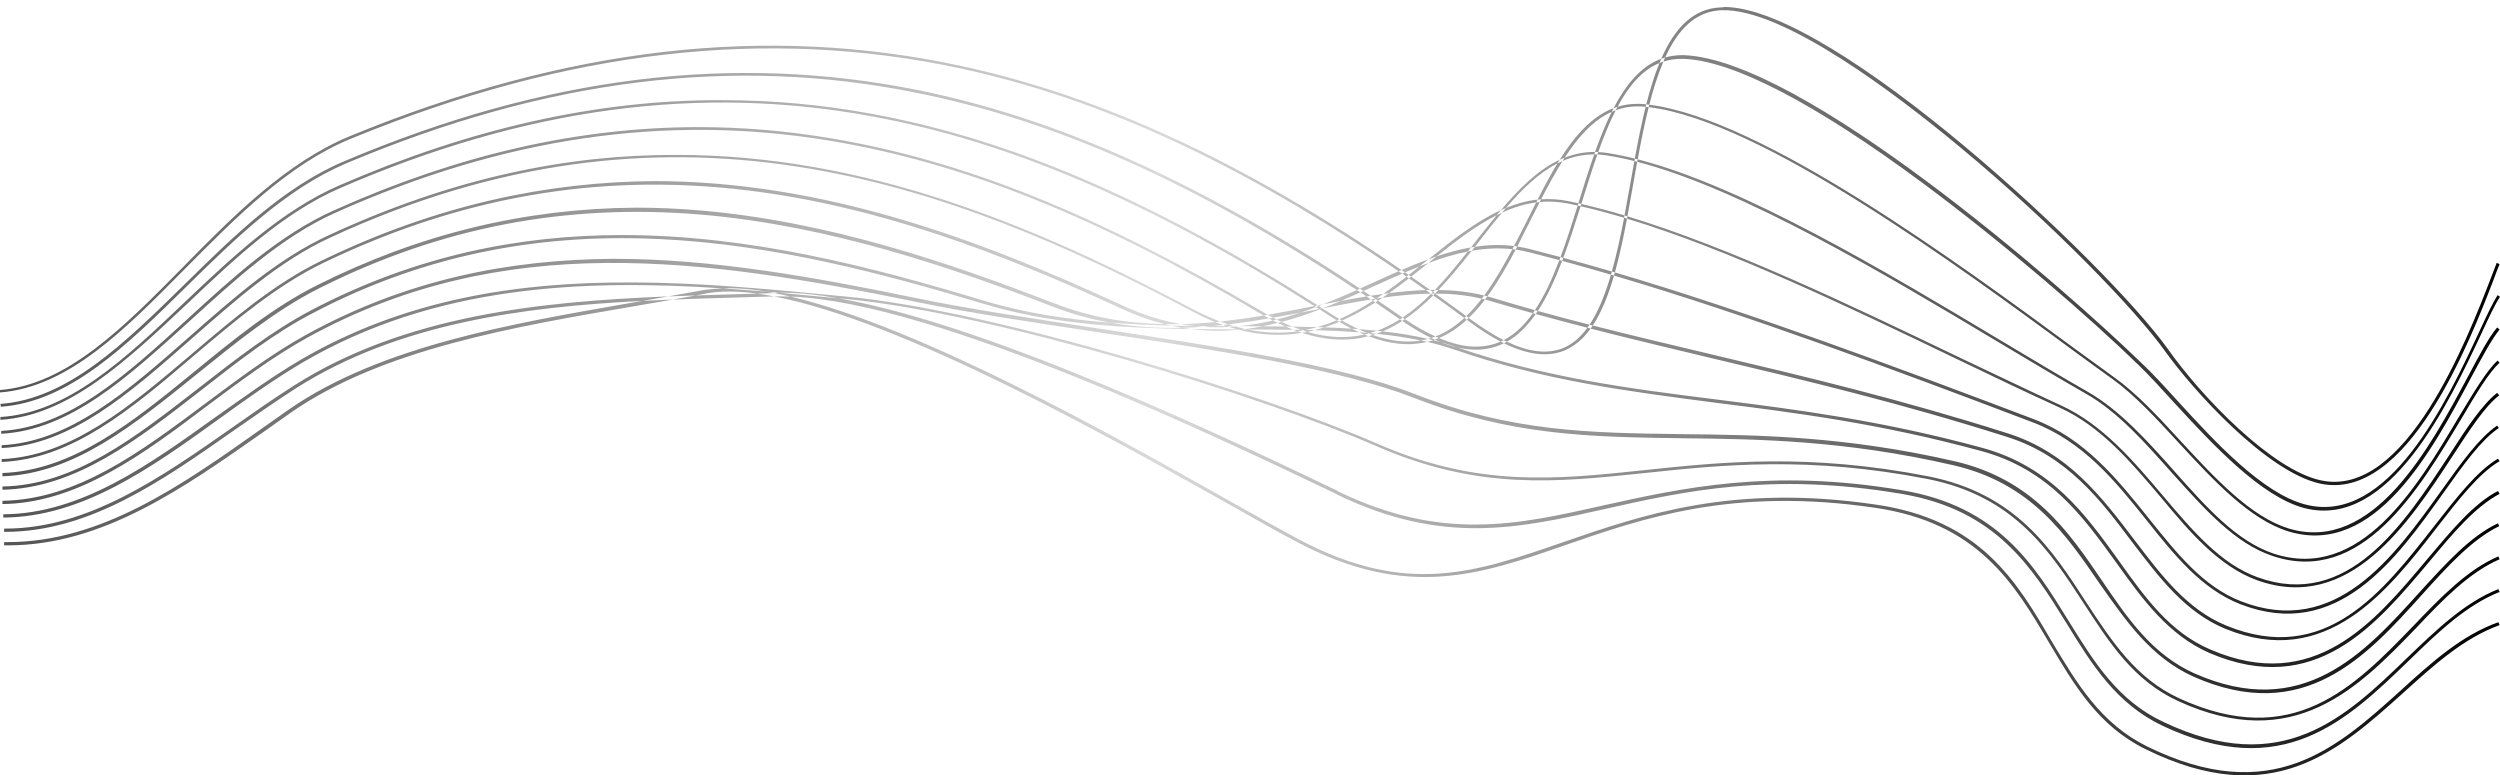 <svg version="1.2" xmlns="http://www.w3.org/2000/svg" viewBox="0 0 500 155" width="500" height="155"><defs><clipPath clipPathUnits="userSpaceOnUse" id="cp1"><path d="m0 1.33h500v154.67h-500z"/></clipPath><clipPath clipPathUnits="userSpaceOnUse" id="cp2"><path d="m144.55 57.67c-28.06-1.84-57.62-0.68-84.21 14.93-5.64 3.36-11.28 7.36-16.68 11.29-13.4 9.65-27.22 19.54-43 19.62v-0.65c15.53-0.08 29.27-9.98 42.6-19.55 5.47-3.84 11.03-7.92 16.76-11.28 20.93-12.26 43.66-15.62 66.06-15.54 14.23 0 28.38 1.4 41.78 2.7l1.07 0.09c29.85 2.78 83.81 19.54 106.46 29.43 20.19 8.83 35.65 7.2 53.47 5.32 15.37-1.64 32.87-3.44 56.75 1.23 17.5 3.43 24.69 14.46 31.56 25.09 5.15 7.85 9.98 15.3 18.64 19.3 22.74 10.47 35-2.21 46.86-14.47 5.55-5.81 10.87-11.28 17-13.9l0.25 0.57c-6.05 2.62-11.28 8.01-16.76 13.82-11.45 11.86-24.37 25.18-47.51 14.55-8.91-4.08-13.74-11.61-18.89-19.54-6.86-10.54-13.9-21.42-31.15-24.86-23.79-4.65-41.21-2.86-56.58-1.22-17.91 1.88-33.45 3.51-53.81-5.4-22.64-9.89-76.53-26.65-106.29-29.43l-1.07-0.09q-0.09-0.01-0.18-0.02c-4.14-0.72-7.95-1.12-11.34-1.12q-0.25 0-0.53 0.01-1.27-0.12-2.55-0.22-4.03-0.68-7.47-0.69-0.64 0-1.24 0.03zm10.36 0.95q-1.69 0.06-3.42 0.11c-3.89-0.53-7.36-0.58-10.28-0.03q-1.03 0.2-2.06 0.39-2.73 0.09-5.49 0.19 3.72-0.64 7.3-1.31c1.18-0.13 2.35-0.25 3.59-0.3q4.38 0.29 8.71 0.66 0.81 0.13 1.65 0.29zm90.63 41.37c5.81 3.28 10.8 6.06 14.48 8.02 21.42 11.28 35.16 6.46 52.65 0.41 15.87-5.48 33.86-11.7 62.39-7.52 21.01 3.02 28.29 15.37 35.24 27.3 5.07 8.42 9.73 16.44 19.14 21.1 24.85 12.18 37.93 0.32 50.61-11.12 6.29-5.72 12.26-11.12 19.62-13.74l0.25 0.58c-7.2 2.61-13.16 8.01-19.38 13.65-12.84 11.53-26.17 23.55-51.35 11.2-9.57-4.66-14.31-12.83-19.38-21.34-6.95-11.77-14.14-23.96-34.83-26.98-28.38-4.17-46.28 2.04-62.06 7.52-16.93 5.89-31.48 10.88-53.15-0.49-3.68-1.88-8.67-4.74-14.47-8.01-23.85-13.39-64.68-36.31-90.47-41.29q0.1 0 0.2 0c0.49 0 0.9 0 1.39 0q0.82 0 1.68 0.03c26.04 6.14 64.6 27.8 87.44 40.68zm-119.13-38.67c-23.38 4.01-49.96 8.5-68.19 21.17-1.88 1.32-3.68 2.62-5.56 3.93-15.86 11.12-32.14 22.65-51.02 22.65-0.25 0-0.49 0-0.82 0v-0.65q0.36 0 0.73 0c18.73 0 34.92-11.45 50.62-22.57 1.88-1.31 3.67-2.62 5.56-3.92 18.39-12.76 44.97-17.26 68.44-21.35q1.18-0.2 2.34-0.4 3.04-0.16 6.06-0.27-3.98 0.69-8.16 1.41zm140.97 36.79l0.24 0.17c20.85 10.05 35.81 6.7 53.15 2.78 15.62-3.44 33.36-7.44 59.53-3.03 19.29 3.19 26.49 14.89 33.43 26.17 5.08 8.17 9.82 15.94 18.98 20.2 23.71 11.28 36.38-0.91 48.65-12.76 5.97-5.72 11.53-11.12 18.31-13.82l0.25 0.57c-6.62 2.62-12.27 8.02-18.15 13.74-12.43 12.02-25.27 24.36-49.31 13-9.24-4.42-14.06-12.18-19.13-20.44-6.95-11.21-14.06-22.73-33.03-25.92-26.09-4.42-43.67-0.49-59.28 3.02-17.42 3.93-32.55 7.28-53.56-2.86l-0.25-0.16c-22.29-10.67-79.98-38.4-109.11-39.46q-1.63-0.39-3.19-0.69 0.06 0 0.12 0 0.37-0.07 0.78-0.07 6.01 0.54 11.87 1.11c30.91 5.41 79.65 28.86 99.7 38.45zm-115.89-39.38q1.62 0.22 3.34 0.55-3.95 0.12-8.14 0.24-5.97 0.16-12.12 0.39 2.32-0.41 4.58-0.82 3.81-0.12 7.54-0.23 2.44-0.06 4.8-0.13zm-17.83 0.55q-2.54 0.44-5.15 0.9c-23.87 1.2-48.82 4.48-69.23 17.41-4.17 2.7-8.42 5.64-12.51 8.5-14.23 9.98-28.86 20.28-45.71 20.28q-0.12 0-0.24 0v-0.65q0.12 0 0.24 0c16.6 0 31.24-10.3 45.38-20.2 4.09-2.86 8.34-5.88 12.51-8.5 22.04-13.95 49.19-16.72 74.71-17.74zm-11.01-7.52c19.79 0 39.82 3.59 60.09 7.76 10.96 2.29 23.72 4.17 37.13 6.21 23.71 3.6 48.24 7.28 63.12 13.09 19.38 7.6 35.16 7.76 53.48 8.01 15.29 0.16 32.62 0.41 54.37 5.4 15.7 3.59 22.82 13.98 29.6 23.95 5.15 7.61 10.06 14.72 18.4 18.48 21.75 9.65 34.1-4.08 45.05-16.19 5.24-5.72 10.14-11.2 15.7-13.81l0.25 0.57c-5.4 2.61-10.31 8.01-15.46 13.73-11.04 12.27-23.55 26.17-45.7 16.36-8.51-3.85-13.41-11.04-18.73-18.56-6.78-9.9-13.74-20.12-29.27-23.71-21.67-4.99-39-5.24-54.21-5.4-18.4-0.25-34.26-0.49-53.73-8.1-14.88-5.8-39.32-9.48-62.95-13.08-13.41-2.04-26.17-3.92-37.12-6.21-41.54-8.5-82.01-14.4-121.35 7.35-6.78 3.76-13.33 8.67-19.7 13.42-6.38 4.82-13 9.81-19.79 13.49-7.6 4.17-14.55 6.21-21.34 6.29v-0.65c14.88-0.25 27.47-9.65 40.8-19.62 6.38-4.75 13-9.74 19.79-13.5 20.28-11.2 40.8-15.12 61.57-15.28zm1.8-4.75c25.51 0 50.04 6.38 72.44 13.17 8.14 2.44 16.63 3.71 25.23 4.36 4.85 0.86 9.63 1.13 14.31 1.01q0.91 0.16 1.81 0.27c-14.06-0.21-28.24-1.03-41.59-5.08-40.07-12.09-86.84-22.97-134.1 1.89-7.77 4.01-15.04 9.73-22.16 15.29-13 10.14-25.26 19.7-39.9 20.03v-0.65c14.39-0.25 26.57-9.82 39.49-19.87 7.12-5.56 14.48-11.28 22.24-15.37 21.02-11.04 41.95-15.05 62.23-15.05zm117.75 18.22q1.56 0.01 3.12 0.01 0.23 0.08 0.46 0.15-2.54 0.14-5.17-0.04 0.8-0.05 1.59-0.12zm5.55 0.01q-0.35 0.04-0.69 0.07-0.11-0.03-0.22-0.07 0.45 0 0.91 0zm0 0q3.5-0.34 6.83-1.14 0.49 0.25 0.97 0.48-1.51 0.38-3.06 0.68-1.75-0.01-3.51-0.02-0.62 0-1.23 0zm12.29-2.7q1.68-0.33 3.33-0.65 0.22-0.04 0.44-0.09 0.07 0.05 0.14 0.09c-2.48 0.95-5.02 1.81-7.63 2.5q-0.49-0.23-0.98-0.48 2.39-0.6 4.7-1.37zm4.52-0.88q-0.03 0.01-0.06 0.02-0.01 0-0.01-0.01 0.04-0.01 0.07-0.01zm23.56 6.76q-0.57-0.23-1.16-0.49 0.41-0.15 0.82-0.32c4.34 1.85 8.1 2.19 11.4 1.07q0.48-0.17 0.94-0.37 0.34 0.18 0.67 0.34-0.7 0.35-1.45 0.6-3.56 1.24-7.87 0.24-0.35-0.12-0.71-0.24-1.29-0.45-2.64-0.83zm18.45-5.78q0.28 0.08 0.57 0.16c-1.66 2.39-3.55 4.31-5.76 5.54q-0.32-0.15-0.65-0.32c2.24-1.14 4.16-3.01 5.84-5.38zm36.6 17.24c16.19 2.05 32.96 4.17 53.15 9.65 13.9 3.76 20.77 13.33 27.47 22.65 5.24 7.36 10.23 14.31 18.32 17.74 20.69 8.91 32.71-5.39 43.25-17.99 4.83-5.72 9.33-11.2 14.23-13.73l0.33 0.57c-4.83 2.53-9.32 7.85-14.07 13.57-10.71 12.76-22.81 27.31-43.99 18.24-8.17-3.6-13.24-10.55-18.56-17.99-6.62-9.16-13.4-18.73-27.14-22.41-20.12-5.48-36.88-7.6-53.07-9.64-17.66-2.3-34.34-4.42-52.49-10.72q-2.47-0.83-5.14-1.45 0.2-0.05 0.39-0.1 0.41-0.11 0.8-0.24 0.74 0.19 1.47 0.39 1.73 0.7 3.35 1.07c17.88 6.11 34.35 8.21 51.7 10.39zm-68.62-12.89q-0.41-0.14-0.82-0.3 0.11-0.03 0.23-0.06 0.66 0.06 1.32 0.12-0.37 0.13-0.73 0.24zm0.73-0.24q0 0 0 0 0.64-0.22 1.26-0.48 4.76 0.52 9.07 1.51 0 0 0 0-0.71 0.19-1.43 0.31-4.24-0.88-8.9-1.34 0 0 0 0zm-12.34-0.72q0.97-0.25 1.93-0.56 2.78 0.09 5.47 0.26 0.75 0.39 1.48 0.72-4.32-0.31-8.88-0.42zm12.48 0.12q-0.72 0.26-1.46 0.48-0.26-0.03-0.52-0.05-0.86-0.34-1.75-0.76 1.89 0.14 3.73 0.33zm-25.92-0.25c3.56 0.73 6.87 0.79 9.99 0.36q0.46 0.16 0.9 0.3c-3.9 0.66-8.1 0.56-12.67-0.61q0.26-0.03 0.51-0.05 0.38 0 0.75 0 0.26 0 0.52 0zm11.6 0.09q0.92 0.01 1.84 0.04-0.74 0.18-1.48 0.34-0.45-0.13-0.91-0.28 0.28-0.05 0.55-0.1zm-13.58-0.1q-0.86-0.22-1.74-0.5 0.64-0.03 1.28-0.08 1 0.28 1.99 0.5-0.41 0.04-0.82 0.09 0 0 0 0-0.36 0-0.71-0.01zm4.97-0.63q2.32 0.02 4.62 0.04 0.78 0.35 1.55 0.65-4.51-0.06-9.16-0.05-0.22-0.04-0.45-0.09 1.74-0.22 3.44-0.55zm10.95 0.16q-1.15 0.33-2.34 0.57-0.45-0.01-0.91-0.02-0.86-0.29-1.74-0.65 2.52 0.03 4.99 0.1zm-136.29-23.89c4.25 0 8.58 0.17 13 0.57 25.83 2.21 50.12 10.63 70.48 18.48 7.59 2.97 15.07 4.13 22.34 4.25q0.61 0.15 1.22 0.29-6.05-0.13-12.07-0.58c-3.82-0.67-7.68-1.71-11.57-3.22-20.28-7.85-44.57-16.19-70.32-18.4-27.15-2.28-52.17 2.54-76.53 14.8-8.59 4.34-16.52 10.8-24.21 17.01-12.75 10.3-24.69 20.03-39 20.53v-0.66c14.06-0.49 26-10.14 38.59-20.44 7.69-6.3 15.62-12.76 24.29-17.09 20.52-10.3 41.54-15.37 63.78-15.54zm135.72 19.68c-32.75-20.77-60.88-32.84-88.3-37.91-34.75-6.46-69.66-1.72-106.54 14.31-11.37 4.91-21.18 14.22-30.58 23.13-12.18 11.45-23.63 22.33-37.37 23.23v-0.57c13.49-0.82 24.94-11.61 36.96-23.06 9.49-9 19.3-18.24 30.75-23.23 26.32-11.44 51.67-17.16 76.53-17.08 10.14 0 20.2 0.9 30.25 2.78 27.63 5.09 55.96 17.24 88.98 38.26q-0.21 0.05-0.43 0.09-0.12 0.02-0.25 0.05zm1.76-0.35q-0.43 0.18-0.87 0.35-0.11-0.07-0.21-0.14 0.54-0.1 1.08-0.21zm-4.59 1.68q-2.67 0.52-5.42 1-0.53-0.28-1.07-0.58c3.18-0.55 6.29-1.16 9.32-1.75q0.17 0.1 0.33 0.21-1.56 0.59-3.16 1.12zm-16.02 1.77q4.44-0.48 8.73-1.22 0.53 0.31 1.05 0.59-4.01 0.7-8.15 1.2 0.6 0.19 1.19 0.36-0.76 0-1.52 0-0.36-0.12-0.72-0.24 0.53-0.06 1.05-0.12 0 0 0 0-0.81-0.26-1.63-0.57-0.49 0.05-0.99 0.1-2.28-0.91-4.68-2.19c-49.47-26.25-104.66-46.12-172.45-14.64-10.06 4.66-18.97 12.6-27.63 20.2-12.35 10.88-24.04 21.18-37.94 21.83v-0.57c13.65-0.65 25.26-10.88 37.53-21.67 8.74-7.69 17.66-15.61 27.8-20.28 24.86-11.53 47.91-16.19 69.66-16.11 37.86 0 71.71 14.15 103.19 30.83q2.84 1.5 5.51 2.5zm-1.82 0.92q-1.66-0.01-3.32-0.03-1.33-0.14-2.69-0.38 3.46-0.08 6.84-0.41 0.79 0.31 1.57 0.59-1.2 0.13-2.4 0.23zm56.16-5.71q4.32 1.31 8.62 2.51-0.2 0.31-0.41 0.61-4.14-1.15-8.29-2.38-0.64-0.2-1.28-0.36 0.24-0.31 0.47-0.63 0.45 0.12 0.89 0.25zm43.99 11.37c18.65 4.41 37.86 8.99 59.2 15.78 12.11 3.84 18.81 12.75 25.35 21.34 5.4 7.11 10.55 13.9 18.32 17.09 19.86 8.18 31.39-6.79 41.61-19.87 4.42-5.64 8.51-10.96 12.76-13.5l0.33 0.5c-4.17 2.45-8.26 7.76-12.59 13.33-9.81 12.67-22.08 28.45-42.28 20.19-7.93-3.27-13.08-10.06-18.56-17.25-6.38-8.51-13.08-17.33-25.02-21.1-21.34-6.79-40.55-11.36-59.2-15.78-8.23-1.96-16.23-3.87-24.15-5.9q0.22-0.3 0.43-0.62c7.81 2 15.69 3.85 23.8 5.79zm-35.21-8.09q0.21-0.3 0.42-0.61 5.16 1.43 10.35 2.75-0.21 0.32-0.43 0.61-5.18-1.33-10.34-2.75zm-20.14-4.08q0.01-0.02 0.02-0.03-0.21-0.15-0.43-0.3-0.16 0.16-0.33 0.33-0.06 0-0.11 0 0.03 0.02 0.06 0.05 0.03-0.03 0.05-0.05 0.37 0 0.74 0-0.18 0.18-0.36 0.35 3.1 2.21 6.23 4.52 0.2-0.18 0.39-0.37-3.13-2.3-6.21-4.5-0.03 0-0.05 0zm0.7-0.73c3.13 0.05 6.18 0.38 9.13 1.11q-0.24 0.32-0.48 0.64c-3-0.72-6.11-1.02-9.3-1.02q-0.01-0.02-0.03-0.03 0.34-0.35 0.68-0.7zm-11.22 1.55q0.68-0.45 1.34-0.92 3.73-0.49 7.32-0.61 0.51 0.35 1.01 0.71c-3.15 0.04-6.37 0.36-9.67 0.82zm10.51-1.56q-0.2 0.21-0.4 0.41-0.28-0.2-0.56-0.4 0.48-0.01 0.96-0.01zm-22.43 3.68q1.82-0.71 3.59-1.47 2.59-0.49 5.14-0.91 0.45 0.31 0.9 0.61c-3.15 0.51-6.37 1.13-9.63 1.77zm12.09-2.89q-0.69 0.49-1.4 0.96-0.1 0.01-0.21 0.03-0.45-0.31-0.91-0.61 1.27-0.2 2.52-0.38zm-145.91-22.55c33.61 0 64.52 11.36 93.71 24.85 4.07 1.9 7.98 3.1 11.74 3.75q-1.6 0.04-3.22 0.01-4.22-1.04-8.68-3.1c-47.35-21.91-99.43-38.19-159.61-9.16-9.33 4.5-17.83 11.7-26 18.64-12.44 10.63-24.29 20.61-38.35 21.18v-0.57c13.9-0.58 25.59-10.47 38.02-21.02 8.18-6.95 16.68-14.22 26.08-18.72 23.3-11.28 45.47-15.7 66.31-15.86zm137.41 23.97q-1.75 0.33-3.52 0.67 3.44-1.37 6.74-2.86 0.35 0.23 0.71 0.47-1.94 0.87-3.93 1.72zm6.34-3.61q2.64-1.2 5.24-2.34 0.35 0.24 0.7 0.48-2.78 1.21-5.61 2.51-1.05 0.48-2.12 0.96-0.36-0.24-0.71-0.47 1.26-0.57 2.5-1.14zm11.23-4.75q-0.26 0.2-0.52 0.41-0.64 0.52-1.28 1.03-1.46 0.58-2.92 1.2-0.35-0.24-0.7-0.47 2.73-1.18 5.42-2.17zm20.17-2.04q3.07 0.78 6.21 1.62-0.11 0.31-0.23 0.61-3.06-0.82-6.06-1.58-1.35-0.33-2.68-0.52 0.16-0.31 0.32-0.62 1.22 0.18 2.44 0.49zm100.81 34.02c10.31 3.92 16.77 12.01 23.06 19.87 5.65 7.03 10.88 13.65 18.48 16.59 18.97 7.36 30.58-8.99 39.98-22.07 4.09-5.73 7.61-10.63 11.21-13.09l0.33 0.49c-3.52 2.37-7.04 7.28-11.04 12.92-9.49 13.33-21.26 29.85-40.64 22.32-7.69-3.02-13.09-9.64-18.73-16.76-6.21-7.76-12.67-15.78-22.81-19.62-27.93-10.61-57.12-21.49-83.74-29.35q0.09-0.31 0.18-0.63c26.63 7.85 55.75 18.73 83.72 29.33zm-94.27-31.64q0.11-0.3 0.23-0.61 4.79 1.3 9.71 2.74-0.09 0.32-0.18 0.63-4.95-1.45-9.76-2.76zm-18.08-2.02q0.31-0.4 0.63-0.8c2.6-0.39 5.21-0.48 7.83-0.14q-0.16 0.31-0.33 0.63c-2.73-0.3-5.43-0.16-8.13 0.31zm-8.69 2.45q0.02-0.01 0.03-0.03 0.83-0.66 1.65-1.31c2.29-0.77 4.58-1.39 6.86-1.79q-0.32 0.42-0.65 0.83c-2.62 0.51-5.25 1.32-7.89 2.3zm-51.47 12.52q2.35 0.05 4.69 0.08 0.87 0.1 1.73 0.15-2.07 0.15-4.18 0.2-1.11-0.18-2.24-0.43zm4.05 0.7q4.65 0.06 9.28 0.07 0.1 0.03 0.2 0.06c-3.06 0.28-6.21 0.27-9.48-0.13zm49.1-14.56q-0.81 0.27-1.62 0.57c4.8-3.85 9.5-7.56 14.47-9.82q-0.43 0.51-0.86 1.03c-4.08 2.05-8 5.04-11.99 8.22zm26.32-11.04q1 0.21 2.02 0.44-0.07 0.22-0.14 0.45-0.95-0.21-1.88-0.4-2.95-0.58-5.72-0.31 0.14-0.27 0.28-0.54 2.64-0.2 5.44 0.36zm77.83 31.08c7.29 3.43 14.15 6.78 20.61 9.73 8.42 3.84 14.56 11.12 20.44 18.06 5.97 7.03 11.53 13.66 18.97 16.36 18.07 6.54 29.28-10.63 38.35-24.45 3.51-5.48 6.62-10.14 9.57-12.43l0.41 0.49c-2.87 2.21-5.89 6.87-9.41 12.27-8.66 13.24-20.52 31.39-39.08 24.69-7.52-2.78-13.25-9.4-19.21-16.6-5.9-6.95-11.94-14.14-20.2-17.9-6.46-2.95-13.33-6.22-20.61-9.73-21.55-10.37-45.49-21.88-65.93-28.06q0.04-0.24 0.08-0.47c20.45 6.19 44.43 17.68 66.01 28.04zm-75.37-30.06q0.07-0.22 0.14-0.45 4.2 0.96 8.64 2.3-0.04 0.23-0.08 0.46-4.48-1.34-8.7-2.31zm-15.72 1.29q0.4-0.48 0.8-0.95c2.05-0.84 4.15-1.43 6.32-1.66q-0.15 0.28-0.29 0.56c-2.35 0.31-4.62 1.03-6.83 2.05zm-25.15 17.2q0.62-0.1 1.23-0.19-0.44 0.3-0.88 0.6-0.24-0.17-0.48-0.33 0 0 0 0-0.04-0.02-0.08-0.05-0.42 0.06-0.85 0.13 0.2 0.13 0.4 0.27 0.27-0.17 0.53-0.35 0.07-0.04 0.13-0.08zm-6.84 4.39q-0.26-0.15-0.52-0.3-0.27 0.12-0.55 0.23-0.67-0.41-1.36-0.85-1.02-0.66-2.03-1.31 0.28-0.1 0.55-0.21 0.86 0.55 1.73 1.11 0.84 0.54 1.66 1.03 0 0 0 0c2.32-1.02 4.54-2.27 6.7-3.66q0.24 0.16 0.48 0.32c-2.14 1.37-4.35 2.61-6.66 3.64zm-3.54 1.35q-0.71-0.02-1.43-0.05 2-0.56 3.9-1.37 0.26 0.16 0.51 0.31-1.46 0.62-2.98 1.11zm19.05-12.2q0.87-0.35 1.74-0.67-1.69 1.36-3.43 2.72-0.25-0.17-0.49-0.33 1.09-0.86 2.18-1.72zm-6.1 5.35q-0.58 0.07-1.17 0.15 2.36-1.65 4.66-3.44 0.24 0.16 0.48 0.33-1.94 1.52-3.97 2.96zm-138.08-33.2q13.12 0 26.24 2.21c26.66 4.42 53.32 15.13 86.43 34.67q0.58 0.34 1.14 0.66-0.4 0.07-0.8 0.13-0.33-0.18-0.67-0.38c-32.94-19.54-59.6-30.17-86.18-34.59-32.87-5.4-65.17-0.65-98.93 14.47-10.71 4.83-20.04 13.42-29.11 21.68-12.27 11.12-23.8 21.75-37.62 22.48v-0.57c13.58-0.74 25.03-11.21 37.21-22.33 9.08-8.33 18.48-16.92 29.27-21.75 24.77-11.12 48.9-16.68 73.02-16.68zm155.24 23.93q-0.39 0.05-0.78 0.12 0.61-0.78 1.22-1.56 1.96-2.49 3.91-4.87 0.53-0.27 1.07-0.51c-1.5 1.8-2.99 3.7-4.49 5.63q-0.46 0.59-0.93 1.19zm6.22-7.77q-0.51 0.2-1.01 0.43c3.67-4.33 7.44-8.06 11.75-10.06q-0.23 0.37-0.46 0.73c-3.73 1.9-7.05 5.13-10.28 8.9zm20.14-11q2.71 0.41 5.62 1.14-0.04 0.25-0.09 0.49-2.91-0.73-5.61-1.14-0.91-0.14-1.79-0.18 0.09-0.24 0.17-0.48 0.84 0.04 1.7 0.17zm78.82 37.52c6.3 3.77 12.19 7.29 17.34 10.23 6.46 3.68 12.02 9.89 17.33 15.86 6.38 7.2 12.51 14.07 19.87 16.52 17.34 5.72 28.7-13.25 36.96-27.15 3.03-4.99 5.56-9.32 7.85-11.45l0.41 0.41c-2.21 2.05-4.74 6.3-7.69 11.29-8.42 14.06-19.87 33.36-37.69 27.39-7.61-2.54-13.65-9.41-20.2-16.68-5.31-5.97-10.79-12.19-17.17-15.79-5.15-2.94-11.04-6.45-17.33-10.21-23.09-13.81-51.35-30.71-72.4-36.16q0.05-0.25 0.1-0.5c21.17 5.44 49.46 22.36 72.62 36.24zm-87.66-35.89q0.21-0.35 0.43-0.68c1.91-0.75 3.92-1.16 6.08-1.14q-0.08 0.24-0.17 0.49c-2.26-0.01-4.36 0.47-6.34 1.33zm-58.7 31.47q0.41-0.07 0.82-0.14 0.36 0.19 0.72 0.37-0.38 0.1-0.76 0.19-0.38-0.21-0.78-0.42zm4.65 1.64q-0.67-0.01-1.34-0.02-0.77-0.33-1.56-0.72 0.39-0.09 0.77-0.19 1.08 0.51 2.13 0.93zm1.94 1.24q0.54-0.09 1.07-0.19c4.23 1.24 8 1.31 11.41 0.54q0.41 0.17 0.82 0.33c-3.9 1.03-8.27 0.96-13.3-0.68zm20.59-2.73q-0.23-0.15-0.46-0.31c2.01-1.34 3.89-2.96 5.69-4.75q0.22 0.15 0.43 0.3c-1.79 1.79-3.66 3.41-5.66 4.76zm-4.44 2.44q-0.56-0.07-1.12-0.12 2.39-0.89 4.57-2.28 0.23 0.16 0.46 0.32-1.88 1.22-3.91 2.08zm-17.88-0.32q0.77 0.01 1.53 0.02 0.18 0.06 0.36 0.12-0.52 0.09-1.06 0.17-0.41-0.15-0.83-0.31zm34.89-15.65q0.4-0.08 0.8-0.15c-2.15 2.72-4.34 5.41-6.65 7.84q-0.35-0.01-0.71-0.01c2.28-2.37 4.44-5 6.56-7.68zm9.9-1q-0.32-0.05-0.64-0.09 1.4-2.68 2.75-5.39 0.84-1.68 1.67-3.34 0.36-0.04 0.71-0.08-0.9 1.78-1.81 3.58-1.32 2.68-2.68 5.32zm18.89-26.93q0.19-0.38 0.38-0.75c2.48-4.74 5.5-8.39 9.53-9.87q-0.18 0.42-0.36 0.85c-3.48 1.42-6.15 4.58-8.39 8.76q-0.39 0.12-0.78 0.26 0 0 0 0c-4.32 1.64-7.73 5.48-10.78 10.33q0.49-0.23 0.99-0.42c2.72-4.19 5.73-7.53 9.41-9.16zm13.96-11.34q0.25 0 0.5 0c23.63 0.9 75.22 45.79 91.41 61.49 2.21 2.05 4.58 4.66 7.11 7.44 7.61 8.34 17.17 18.73 25.76 20.94 16.6 4.33 28.37-20.86 34.67-34.35 1.55-3.35 2.78-5.97 3.76-7.52l0.49 0.33c-0.98 1.47-2.21 4.09-3.76 7.44-6.46 13.74-18.32 39.16-35.32 34.83-8.75-2.29-18.4-12.76-26.09-21.09-2.53-2.78-4.9-5.4-7.03-7.45-9.73-9.48-26.9-24.36-43.34-36.54-21.42-15.87-37.93-24.45-47.75-24.78q-0.25 0-0.49 0-1.9 0.01-3.55 0.55 0.17-0.42 0.36-0.82 1.54-0.45 3.27-0.47zm-8.83 9.74c0.49 0 0.98 0 1.47 0.07q0.16 0.02 0.31 0.03-0.06 0.25-0.12 0.49-0.09-0.01-0.19-0.02c-2.11-0.21-4.03 0.06-5.8 0.7q0.18-0.34 0.36-0.68 1.87-0.59 3.97-0.59zm87.82 49.21c2.7 1.97 5.23 3.77 7.44 5.41 4.5 3.18 8.83 7.84 13.41 12.83 6.87 7.44 14.06 15.21 21.67 17.5 16.84 4.99 28.21-16.27 35.73-30.33 2.29-4.26 4.25-8.02 5.89-9.9l0.49 0.41c-1.56 1.88-3.52 5.56-5.81 9.81-7.6 14.23-19.05 35.82-36.38 30.58-7.77-2.37-14.96-10.14-21.92-17.66-4.58-4.99-8.91-9.65-13.33-12.84-2.2-1.55-4.74-3.43-7.43-5.39-23.6-17.38-62.85-46.25-85.31-48.98q0.06-0.24 0.12-0.48c22.57 2.82 61.88 31.7 85.43 49.04zm-152.09-8.56q0.28-0.11 0.56-0.21 0.36 0.23 0.73 0.46-0.34 0.07-0.68 0.13-0.3-0.19-0.61-0.38zm10.49 5.82q0.43-0.12 0.86-0.25 5.22 1.84 9.63 1.1 0.65 0.14 1.28 0.28c-3.59 0.88-7.47 0.51-11.77-1.13zm22.66-7.5q0.33 0.07 0.65 0.16-1.54 2.02-3.25 3.68-0.25-0.18-0.49-0.36 1.63-1.57 3.09-3.48zm-8.57 7.87q-0.35-0.14-0.7-0.31c2.12-0.81 4.03-2.09 5.79-3.71q0.25 0.18 0.49 0.36c-1.7 1.56-3.55 2.82-5.58 3.66zm-1.13 0.42q-0.51-0.13-1.04-0.25 0.32-0.09 0.63-0.18 0.36 0.17 0.72 0.33-0.15 0.05-0.31 0.1zm-18.8-3.67q0.28-0.12 0.56-0.24 1.68 0.96 3.28 1.7-0.67-0.04-1.35-0.09-1.22-0.62-2.49-1.37zm5.88 2.33q-0.43 0.12-0.86 0.22-0.52-0.22-1.05-0.46 0.82 0.06 1.62 0.13 0.15 0.06 0.29 0.11zm28.75-16.85q0.32 0.04 0.65 0.08c-1.76 3.34-3.6 6.55-5.66 9.35q-0.32-0.09-0.64-0.17c2.04-2.76 3.89-5.94 5.65-9.26zm9-17.16q0.51-0.25 1.02-0.47c-1.48 2.35-2.89 4.95-4.28 7.65q-0.35 0.02-0.7 0.06c1.29-2.54 2.59-4.99 3.96-7.24zm7.36-1.8q0.31 0 0.63 0.01c-1.05 2.98-2.03 6.14-3.03 9.33q-0.09 0.29-0.18 0.57-0.29-0.07-0.58-0.13 0.09-0.3 0.18-0.6c0.96-3.09 1.93-6.2 2.98-9.18zm-38.32 32.64q-0.27 0.18-0.53 0.35-0.01-0.01-0.02-0.02-2.47-1.72-4.9-3.37 0.26-0.17 0.53-0.34 2.33 1.58 4.7 3.22 0.11 0.08 0.22 0.16zm-8.53-5.8q-0.31 0.14-0.62 0.28c-32.05-21.29-60.26-33.89-88.05-39.44-36.72-7.45-74.08-2.78-114.15 14.14-11.94 5.07-22.07 14.97-31.88 24.61-12.02 11.86-23.47 23.06-37.13 24.04l-0.08-0.57c13.49-0.98 24.78-12.1 36.8-23.87 9.81-9.65 19.95-19.63 32.05-24.7 40.23-17.01 77.67-21.59 114.47-14.23 27.96 5.65 56.34 18.32 88.59 39.74zm39.88-5.7q0.28 0.08 0.56 0.15c-1.43 3.73-3 7.17-4.87 10.02q-0.29-0.08-0.58-0.16c1.89-2.82 3.47-6.26 4.89-10.01zm-39.79 6.45q0.31-0.14 0.62-0.28 0.72 0.48 1.43 0.96-0.42 0.06-0.84 0.13-0.61-0.41-1.21-0.81zm43.46-17.36q0.29 0.07 0.58 0.13c-1.1 3.5-2.23 7.01-3.46 10.32q-0.28-0.08-0.56-0.15c1.23-3.3 2.35-6.8 3.44-10.3zm6.8-18.74q0.4-0.18 0.8-0.33c-1.28 2.51-2.42 5.34-3.5 8.37q-0.31-0.02-0.63-0.02c1.02-2.85 2.11-5.57 3.33-8.02zm-35.26 44.93q-0.41 0.16-0.84 0.3-2.74-1.33-5.79-3.41 0.27-0.18 0.53-0.36 3.23 2.17 6.1 3.47zm57.24-65.83c-5.7 0.15-9.42 4.22-12.07 10.28q0.38-0.14 0.78-0.25c2.54-5.57 6.04-9.27 11.29-9.46 12.34-0.41 35.08 16.92 47.5 27.23 19.05 15.78 35.41 32.87 41.13 40.88 5.48 7.69 20.28 24.2 31.07 26.57 17.5 3.76 30.01-28.62 34.67-40.71 0.49-1.31 0.9-2.46 1.23-3.19l-0.58-0.25q-0.48 1.23-1.22 3.19c-4.66 12.02-17.01 43.99-33.93 40.31-9.73-2.04-23.8-16.6-30.66-26.33-12.11-16.92-66.73-68.35-88.72-68.35-0.16 0.08-0.33 0.08-0.49 0.08zm-18.24 35.15q-0.57 3.25-1.18 6.47 0.29 0.08 0.58 0.17 0.6-3.23 1.18-6.55 0.39-2.18 0.78-4.35-0.28-0.07-0.57-0.15-0.4 2.21-0.79 4.41zm-13.57 33.04c-3.09 1.19-6.75 0.77-11.13-1.32q-0.29 0.16-0.59 0.31c4.71 2.31 8.66 2.79 11.97 1.5 2.12-0.85 3.88-2.38 5.36-4.43q-0.32-0.08-0.64-0.17c-1.4 1.92-3.03 3.34-4.97 4.11zm-18.4-5.81q-0.18-0.13-0.36-0.27-0.2 0.19-0.39 0.37 0.21 0.16 0.43 0.32 3.37 2.5 6.33 4.04 0.31-0.14 0.61-0.29-3.07-1.55-6.62-4.17zm-102.04-50.69c-38.76-8.34-78.66-3.76-122.08 14.06-12.67 5.24-23.22 15.86-33.36 26.17-11.94 12.1-23.22 23.55-36.63 24.61v0.49c13.66-1.06 25.02-12.59 37.04-24.78 10.14-10.22 20.61-20.85 33.2-26 43.25-17.74 83.07-22.32 121.74-14.06 28.1 6.06 56.32 19.09 87.75 40.59q0.29-0.12 0.57-0.24c-31.61-21.68-59.99-34.76-88.23-40.84zm125.84 51.78q0.32 0.08 0.64 0.16c1.76-2.65 3.12-6.07 4.25-9.99q-0.3-0.09-0.61-0.18c-1.14 3.92-2.52 7.37-4.28 10.01zm-32.77-6.93q0.45-0.01 0.89-0.02-1.91-1.36-3.8-2.67-0.22 0.17-0.44 0.34 1.67 1.16 3.35 2.35zm-4.14-3.54q-0.29 0.13-0.57 0.25 0.44 0.3 0.88 0.61 0.21-0.17 0.43-0.34-0.37-0.26-0.74-0.52zm41.37-0.17q0.31 0.09 0.61 0.18c0.93-3.31 1.7-6.95 2.42-10.75q-0.29-0.09-0.58-0.18c-0.72 3.75-1.51 7.41-2.45 10.75zm4.59-22.58q0.29 0.07 0.58 0.14c0.66-3.59 1.37-7.12 2.2-10.44q-0.31-0.03-0.61-0.06c-0.82 3.29-1.51 6.8-2.17 10.36zm5.71-19.4q-0.4 0.12-0.78 0.28c-1.02 2.5-1.88 5.29-2.64 8.27q0.3 0.04 0.61 0.07c0.8-3.13 1.71-6.05 2.81-8.62z"/></clipPath><linearGradient id="P" gradientUnits="userSpaceOnUse"/><linearGradient id="g1" x2="1" href="#P" gradientTransform="matrix(-500,0,0,-160.833,500,78.231)"><stop/><stop offset="0" stop-color="#020202"/><stop offset=".01" stop-color="#030303"/><stop offset=".01" stop-color="#050505"/><stop offset=".02" stop-color="#060606"/><stop offset=".02" stop-color="#080808"/><stop offset=".02" stop-color="#090909"/><stop offset=".03" stop-color="#0b0b0b"/><stop offset=".03" stop-color="#0d0d0d"/><stop offset=".04" stop-color="#0e0e0e"/><stop offset=".04" stop-color="#101010"/><stop offset=".04" stop-color="#111"/><stop offset=".05" stop-color="#131313"/><stop offset=".05" stop-color="#151515"/><stop offset=".05" stop-color="#161616"/><stop offset=".06" stop-color="#181818"/><stop offset=".06" stop-color="#191919"/><stop offset=".07" stop-color="#1b1b1b"/><stop offset=".07" stop-color="#1c1c1c"/><stop offset=".07" stop-color="#1e1e1e"/><stop offset=".08" stop-color="#202020"/><stop offset=".08" stop-color="#212121"/><stop offset=".09" stop-color="#232323"/><stop offset=".09" stop-color="#242424"/><stop offset=".09" stop-color="#262626"/><stop offset=".1" stop-color="#272727"/><stop offset=".1" stop-color="#292929"/><stop offset=".11" stop-color="#2b2b2b"/><stop offset=".11" stop-color="#2c2c2c"/><stop offset=".11" stop-color="#2e2e2e"/><stop offset=".12" stop-color="#2f2f2f"/><stop offset=".12" stop-color="#313131"/><stop offset=".13" stop-color="#333"/><stop offset=".13" stop-color="#343434"/><stop offset=".13" stop-color="#363636"/><stop offset=".14" stop-color="#373737"/><stop offset=".14" stop-color="#393939"/><stop offset=".14" stop-color="#3a3a3a"/><stop offset=".15" stop-color="#3c3c3c"/><stop offset=".15" stop-color="#3e3e3e"/><stop offset=".16" stop-color="#3f3f3f"/><stop offset=".16" stop-color="#414141"/><stop offset=".16" stop-color="#424242"/><stop offset=".17" stop-color="#444"/><stop offset=".17" stop-color="#454545"/><stop offset=".18" stop-color="#474747"/><stop offset=".18" stop-color="#494949"/><stop offset=".18" stop-color="#4a4a4a"/><stop offset=".19" stop-color="#4c4c4c"/><stop offset=".19" stop-color="#4d4d4d"/><stop offset=".2" stop-color="#4f4f4f"/><stop offset=".2" stop-color="#505050"/><stop offset=".2" stop-color="#525252"/><stop offset=".21" stop-color="#545454"/><stop offset=".21" stop-color="#555"/><stop offset=".21" stop-color="#575757"/><stop offset=".22" stop-color="#585858"/><stop offset=".22" stop-color="#5a5a5a"/><stop offset=".23" stop-color="#5c5c5c"/><stop offset=".23" stop-color="#5d5d5d"/><stop offset=".23" stop-color="#5f5f5f"/><stop offset=".24" stop-color="#606060"/><stop offset=".24" stop-color="#626262"/><stop offset=".25" stop-color="#636363"/><stop offset=".25" stop-color="#656565"/><stop offset=".25" stop-color="#676767"/><stop offset=".26" stop-color="#686868"/><stop offset=".26" stop-color="#6a6a6a"/><stop offset=".27" stop-color="#6b6b6b"/><stop offset=".27" stop-color="#6d6d6d"/><stop offset=".27" stop-color="#6e6e6e"/><stop offset=".28" stop-color="#707070"/><stop offset=".28" stop-color="#727272"/><stop offset=".29" stop-color="#737373"/><stop offset=".29" stop-color="#757575"/><stop offset=".29" stop-color="#767676"/><stop offset=".3" stop-color="#787878"/><stop offset=".3" stop-color="#7a7a7a"/><stop offset=".3" stop-color="#7b7b7b"/><stop offset=".31" stop-color="#7d7d7d"/><stop offset=".31" stop-color="#7e7e7e"/><stop offset=".32" stop-color="#808080"/><stop offset=".32" stop-color="#818181"/><stop offset=".32" stop-color="#838383"/><stop offset=".33" stop-color="#858585"/><stop offset=".33" stop-color="#868686"/><stop offset=".34" stop-color="#888"/><stop offset=".34" stop-color="#898989"/><stop offset=".34" stop-color="#8b8b8b"/><stop offset=".35" stop-color="#8c8c8c"/><stop offset=".35" stop-color="#8e8e8e"/><stop offset=".36" stop-color="#909090"/><stop offset=".36" stop-color="#919191"/><stop offset=".36" stop-color="#939393"/><stop offset=".37" stop-color="#949494"/><stop offset=".37" stop-color="#969696"/><stop offset=".38" stop-color="#989898"/><stop offset=".38" stop-color="#999"/><stop offset=".38" stop-color="#9b9b9b"/><stop offset=".39" stop-color="#9c9c9c"/><stop offset=".39" stop-color="#9e9e9e"/><stop offset=".39" stop-color="#9f9f9f"/><stop offset=".4" stop-color="#a1a1a1"/><stop offset=".4" stop-color="#a3a3a3"/><stop offset=".41" stop-color="#a4a4a4"/><stop offset=".41" stop-color="#a6a6a6"/><stop offset=".41" stop-color="#a7a7a7"/><stop offset=".42" stop-color="#a9a9a9"/><stop offset=".42" stop-color="#aaa"/><stop offset=".43" stop-color="#acacac"/><stop offset=".43" stop-color="#aeaeae"/><stop offset=".43" stop-color="#afafaf"/><stop offset=".44" stop-color="#b1b1b1"/><stop offset=".44" stop-color="#b2b2b2"/><stop offset=".45" stop-color="#b4b4b4"/><stop offset=".45" stop-color="#b6b6b6"/><stop offset=".45" stop-color="#b7b7b7"/><stop offset=".46" stop-color="#b9b9b9"/><stop offset=".46" stop-color="#bababa"/><stop offset=".46" stop-color="#bcbcbc"/><stop offset=".47" stop-color="#bdbdbd"/><stop offset=".47" stop-color="#bfbfbf"/><stop offset=".48" stop-color="#c1c1c1"/><stop offset=".48" stop-color="#c2c2c2"/><stop offset=".48" stop-color="#c4c4c4"/><stop offset=".49" stop-color="#c5c5c5"/><stop offset=".49" stop-color="#c7c7c7"/><stop offset=".5" stop-color="#c8c8c8"/><stop offset=".5" stop-color="#cacaca"/><stop offset=".5" stop-color="#ccc"/><stop offset=".51" stop-color="#cdcdcd"/><stop offset=".51" stop-color="#cfcfcf"/><stop offset=".52" stop-color="#d0d0d0"/><stop offset=".52" stop-color="#d2d2d2"/><stop offset=".52" stop-color="#d3d3d3"/><stop offset=".53" stop-color="#d5d5d5"/><stop offset=".53" stop-color="#d7d7d7"/><stop offset=".54" stop-color="#d8d8d8"/><stop offset=".54" stop-color="#d8d8d8"/><stop offset=".54" stop-color="#d7d7d7"/><stop offset=".55" stop-color="#d6d6d6"/><stop offset=".55" stop-color="#d5d5d5"/><stop offset=".55" stop-color="#d4d4d4"/><stop offset=".56" stop-color="#d3d3d3"/><stop offset=".56" stop-color="#d2d2d2"/><stop offset=".57" stop-color="#d0d0d0"/><stop offset=".57" stop-color="#cfcfcf"/><stop offset=".57" stop-color="#cecece"/><stop offset=".58" stop-color="#cdcdcd"/><stop offset=".58" stop-color="#ccc"/><stop offset=".59" stop-color="#cbcbcb"/><stop offset=".59" stop-color="#cacaca"/><stop offset=".59" stop-color="#c9c9c9"/><stop offset=".6" stop-color="#c7c7c7"/><stop offset=".6" stop-color="#c6c6c6"/><stop offset=".61" stop-color="#c5c5c5"/><stop offset=".61" stop-color="#c4c4c4"/><stop offset=".61" stop-color="#c3c3c3"/><stop offset=".62" stop-color="#c2c2c2"/><stop offset=".62" stop-color="#c1c1c1"/><stop offset=".63" stop-color="#c0c0c0"/><stop offset=".63" stop-color="#bebebe"/><stop offset=".63" stop-color="#bdbdbd"/><stop offset=".64" stop-color="#bcbcbc"/><stop offset=".64" stop-color="#bbb"/><stop offset=".64" stop-color="#bababa"/><stop offset=".65" stop-color="#b9b9b9"/><stop offset=".65" stop-color="#b8b8b8"/><stop offset=".66" stop-color="#b6b6b6"/><stop offset=".66" stop-color="#b5b5b5"/><stop offset=".66" stop-color="#b4b4b4"/><stop offset=".67" stop-color="#b3b3b3"/><stop offset=".67" stop-color="#b2b2b2"/><stop offset=".68" stop-color="#b1b1b1"/><stop offset=".68" stop-color="#b0b0b0"/><stop offset=".68" stop-color="#afafaf"/><stop offset=".69" stop-color="#adadad"/><stop offset=".69" stop-color="#acacac"/><stop offset=".7" stop-color="#ababab"/><stop offset=".7" stop-color="#aaa"/><stop offset=".7" stop-color="#a9a9a9"/><stop offset=".71" stop-color="#a8a8a8"/><stop offset=".71" stop-color="#a7a7a7"/><stop offset=".71" stop-color="#a5a5a5"/><stop offset=".72" stop-color="#a4a4a4"/><stop offset=".72" stop-color="#a3a3a3"/><stop offset=".73" stop-color="#a2a2a2"/><stop offset=".73" stop-color="#a1a1a1"/><stop offset=".73" stop-color="#a0a0a0"/><stop offset=".74" stop-color="#9f9f9f"/><stop offset=".74" stop-color="#9e9e9e"/><stop offset=".75" stop-color="#9c9c9c"/><stop offset=".75" stop-color="#9b9b9b"/><stop offset=".75" stop-color="#9a9a9a"/><stop offset=".76" stop-color="#999"/><stop offset=".76" stop-color="#989898"/><stop offset=".77" stop-color="#979797"/><stop offset=".77" stop-color="#969696"/><stop offset=".77" stop-color="#959595"/><stop offset=".78" stop-color="#939393"/><stop offset=".78" stop-color="#929292"/><stop offset=".79" stop-color="#919191"/><stop offset=".79" stop-color="#909090"/><stop offset=".79" stop-color="#8f8f8f"/><stop offset=".8" stop-color="#8e8e8e"/><stop offset=".8" stop-color="#8d8d8d"/><stop offset=".8" stop-color="#8b8b8b"/><stop offset=".81" stop-color="#8a8a8a"/><stop offset=".81" stop-color="#898989"/><stop offset=".82" stop-color="#888"/><stop offset=".82" stop-color="#878787"/><stop offset=".82" stop-color="#868686"/><stop offset=".83" stop-color="#858585"/><stop offset=".83" stop-color="#848484"/><stop offset=".84" stop-color="#828282"/><stop offset=".84" stop-color="#818181"/><stop offset=".84" stop-color="#808080"/><stop offset=".85" stop-color="#7f7f7f"/><stop offset=".85" stop-color="#7e7e7e"/><stop offset=".86" stop-color="#7d7d7d"/><stop offset=".86" stop-color="#7c7c7c"/><stop offset=".86" stop-color="#7a7a7a"/><stop offset=".87" stop-color="#797979"/><stop offset=".87" stop-color="#787878"/><stop offset=".88" stop-color="#777"/><stop offset=".88" stop-color="#767676"/><stop offset=".88" stop-color="#757575"/><stop offset=".89" stop-color="#747474"/><stop offset=".89" stop-color="#737373"/><stop offset=".89" stop-color="#717171"/><stop offset=".9" stop-color="#707070"/><stop offset=".9" stop-color="#6f6f6f"/><stop offset=".91" stop-color="#6e6e6e"/><stop offset=".91" stop-color="#6d6d6d"/><stop offset=".91" stop-color="#6c6c6c"/><stop offset=".92" stop-color="#6b6b6b"/><stop offset=".92" stop-color="#696969"/><stop offset=".93" stop-color="#686868"/><stop offset=".93" stop-color="#676767"/><stop offset=".93" stop-color="#666"/><stop offset=".94" stop-color="#656565"/><stop offset=".94" stop-color="#646464"/><stop offset=".95" stop-color="#636363"/><stop offset=".95" stop-color="#626262"/><stop offset=".95" stop-color="#606060"/><stop offset=".96" stop-color="#5f5f5f"/><stop offset=".96" stop-color="#5e5e5e"/><stop offset=".96" stop-color="#5d5d5d"/><stop offset=".97" stop-color="#5c5c5c"/><stop offset=".97" stop-color="#5b5b5b"/><stop offset=".98" stop-color="#5a5a5a"/><stop offset=".98" stop-color="#595959"/><stop offset=".98" stop-color="#575757"/><stop offset=".99" stop-color="#565656"/><stop offset=".99" stop-color="#555"/><stop offset="1" stop-color="#555"/><stop offset="1" stop-color="#545454"/></linearGradient></defs><style>.a{fill:url(#g1)}</style><g clip-path="url(#cp1)"><g clip-path="url(#cp2)"><path class="a" d="m500 162.2v-160.8h-500v160.8z"/></g></g></svg>
